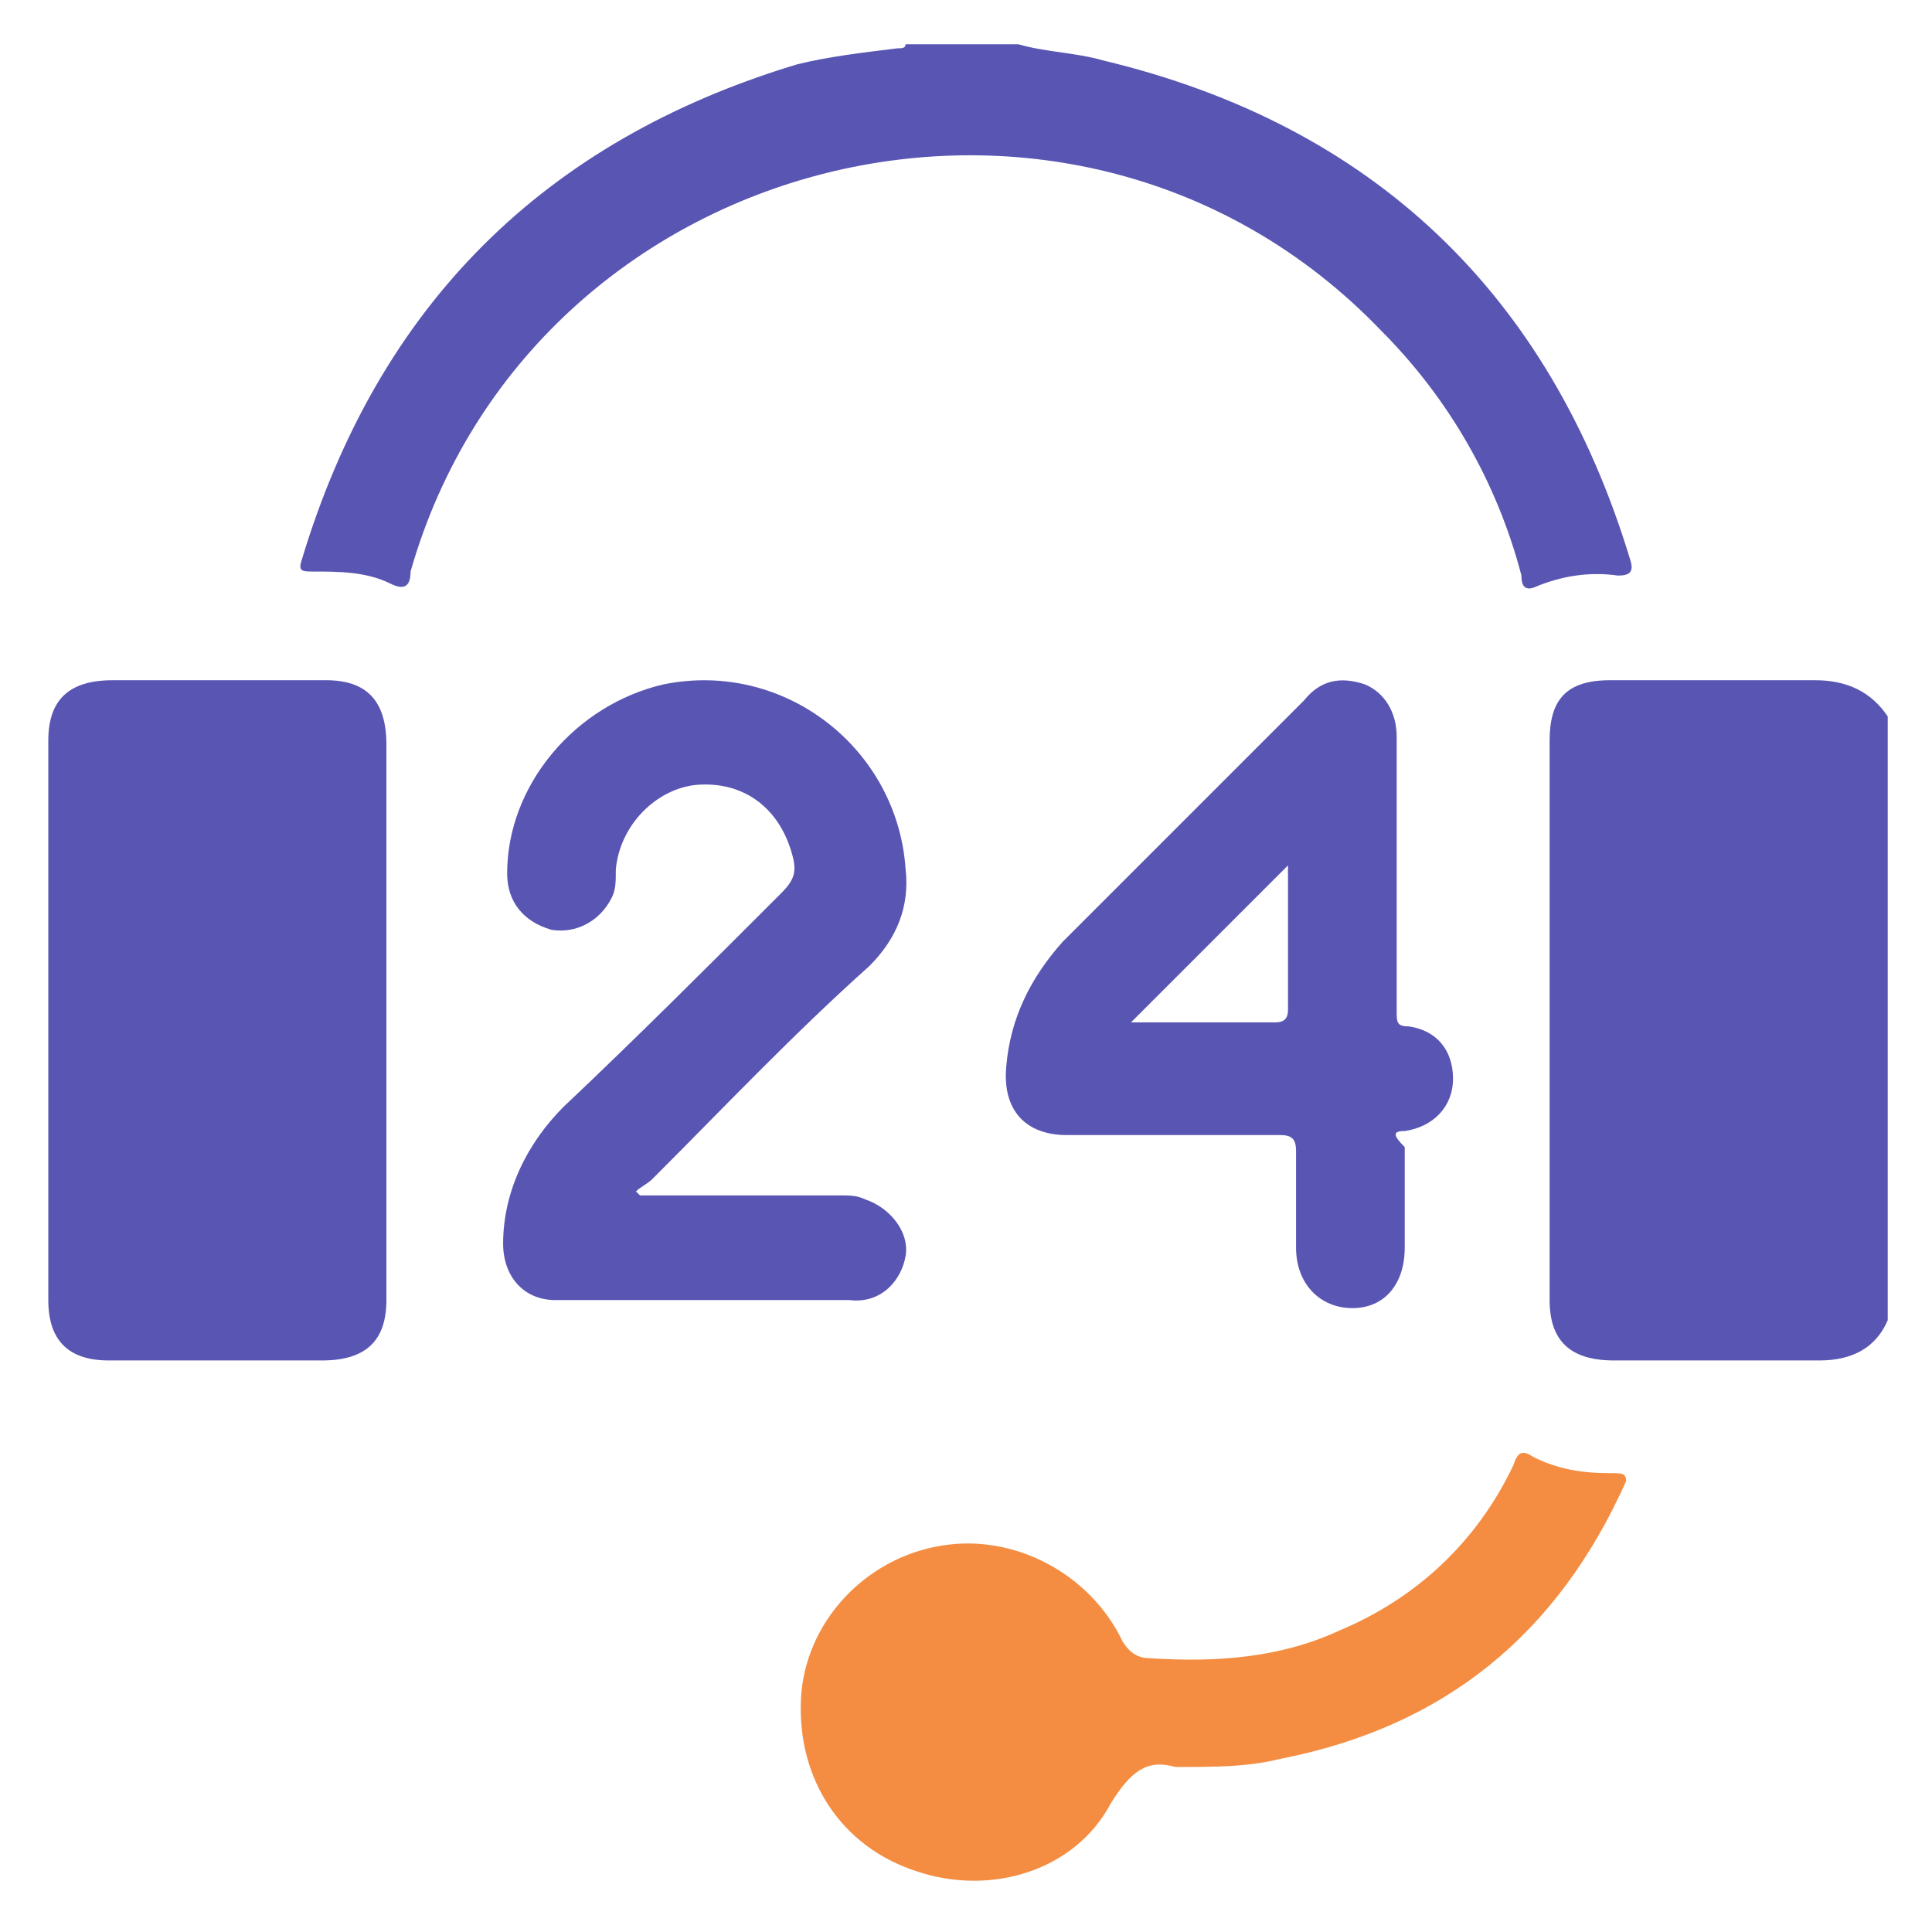 <svg width="48" height="48" viewBox="0 0 48 48" fill="none" xmlns="http://www.w3.org/2000/svg">
<path d="M45.1 16.9C43.4 16.9 41.7 16.9 40 16.9C38.9 16.9 38.5 17.4 38.5 18.4C38.5 23 38.5 27.6 38.5 32.3C38.5 33.3 39 33.8 40.1 33.8C41.8 33.8 43.5 33.8 45.2 33.8C46 33.8 46.6 33.5 46.9 32.8C46.9 27.8 46.9 22.8 46.9 17.8C46.5 17.2 45.9 16.9 45.1 16.9Z" fill="#5955B3"/>
<path d="M34.3 8.2C36 9.9 37.2 12 37.8 14.3C37.8 14.4 37.8 14.7 38.1 14.6C38.8 14.3 39.5 14.2 40.2 14.3C40.5 14.3 40.6 14.2 40.5 13.9C38.5 7.3 34.1 3.1 27.4 1.5C26.7 1.3 26 1.3 25.3 1.1C24.4 1.1 23.4 1.1 22.5 1.1C22.5 1.2 22.4 1.2 22.3 1.2C21.5 1.3 20.6 1.4 19.8 1.6C13.5 3.5 9.4 7.6 7.5 13.9C7.4 14.2 7.5 14.2 7.8 14.2C8.4 14.2 9.1 14.2 9.7 14.5C10.1 14.7 10.2 14.5 10.2 14.2C13.2 3.7 26.7 0.3 34.3 8.2Z" fill="#5955B3"/>
<path d="M8.1 16.9C6.3 16.9 4.6 16.9 2.8 16.9C1.7 16.9 1.2 17.4 1.2 18.4C1.2 23 1.2 27.7 1.2 32.3C1.2 33.3 1.7 33.8 2.7 33.8C4.5 33.8 6.2 33.8 8 33.8C9.1 33.8 9.6 33.3 9.6 32.3C9.6 30 9.6 27.7 9.6 25.4C9.6 23.1 9.6 20.8 9.6 18.5C9.6 17.4 9.1 16.9 8.1 16.9Z" fill="#5955B3"/>
<path d="M40 36.6C39.3 36.6 38.7 36.5 38.1 36.2C37.8 36 37.7 36.1 37.6 36.4C36.7 38.3 35.2 39.7 33.3 40.5C31.8 41.2 30.2 41.3 28.6 41.2C28.3 41.2 28.1 41.1 27.9 40.8C27.1 39.1 25.2 38.1 23.4 38.4C21.5 38.7 20 40.3 19.9 42.2C19.8 44.2 20.9 45.9 22.8 46.5C24.6 47.1 26.7 46.5 27.6 44.8C28.1 44 28.5 43.7 29.2 43.9C30.2 43.9 31 43.9 31.8 43.7C35.9 42.9 38.7 40.6 40.4 36.8C40.4 36.6 40.3 36.6 40 36.6Z" fill="#F48D42"/>
<path d="M22.5 31.2C22.6 30.6 22.1 30 21.5 29.8C21.3 29.7 21.1 29.7 20.9 29.7C19.2 29.7 17.6 29.7 15.9 29.7L15.8 29.6C15.9 29.5 16.1 29.4 16.2 29.3C18 27.5 19.7 25.7 21.6 24C22.3 23.3 22.6 22.5 22.5 21.6C22.3 18.6 19.5 16.4 16.5 17C14.3 17.5 12.6 19.5 12.6 21.7C12.6 22.4 13 22.9 13.7 23.1C14.3 23.2 14.9 22.9 15.2 22.3C15.3 22.1 15.3 21.9 15.3 21.6C15.4 20.5 16.3 19.6 17.3 19.5C18.5 19.4 19.4 20.1 19.7 21.3C19.8 21.7 19.7 21.9 19.4 22.2C17.6 24 15.8 25.8 14 27.5C13.1 28.4 12.5 29.6 12.5 30.9C12.5 31.7 13 32.3 13.8 32.3C16.2 32.3 18.7 32.3 21.1 32.3C21.9 32.4 22.4 31.8 22.5 31.2Z" fill="#5955B3"/>
<path d="M34.9 28.1C35.6 28 36.1 27.5 36.1 26.8C36.1 26.1 35.7 25.6 35 25.5C34.7 25.5 34.7 25.4 34.7 25.1C34.7 24 34.7 22.8 34.7 21.7C34.7 20.6 34.7 19.4 34.7 18.3C34.7 17.7 34.4 17.2 33.9 17C33.3 16.8 32.8 16.9 32.4 17.4C30.4 19.4 28.4 21.4 26.4 23.4C25.6 24.3 25.1 25.3 25 26.5C24.9 27.6 25.5 28.2 26.5 28.2C28.3 28.2 30 28.2 31.8 28.2C32.1 28.2 32.2 28.3 32.2 28.6C32.2 29.4 32.2 30.2 32.2 31C32.2 31.9 32.8 32.5 33.6 32.5C34.4 32.5 34.9 31.9 34.9 31C34.9 30.2 34.9 29.3 34.9 28.5C34.6 28.2 34.6 28.1 34.9 28.1ZM32 21.7C32 22.8 32 24 32 25.1C32 25.3 31.9 25.4 31.7 25.4C30.5 25.4 29.3 25.4 28.1 25.4C29.4 24.1 30.7 22.8 32 21.5V21.7Z" fill="#5955B3"/>
</svg>
